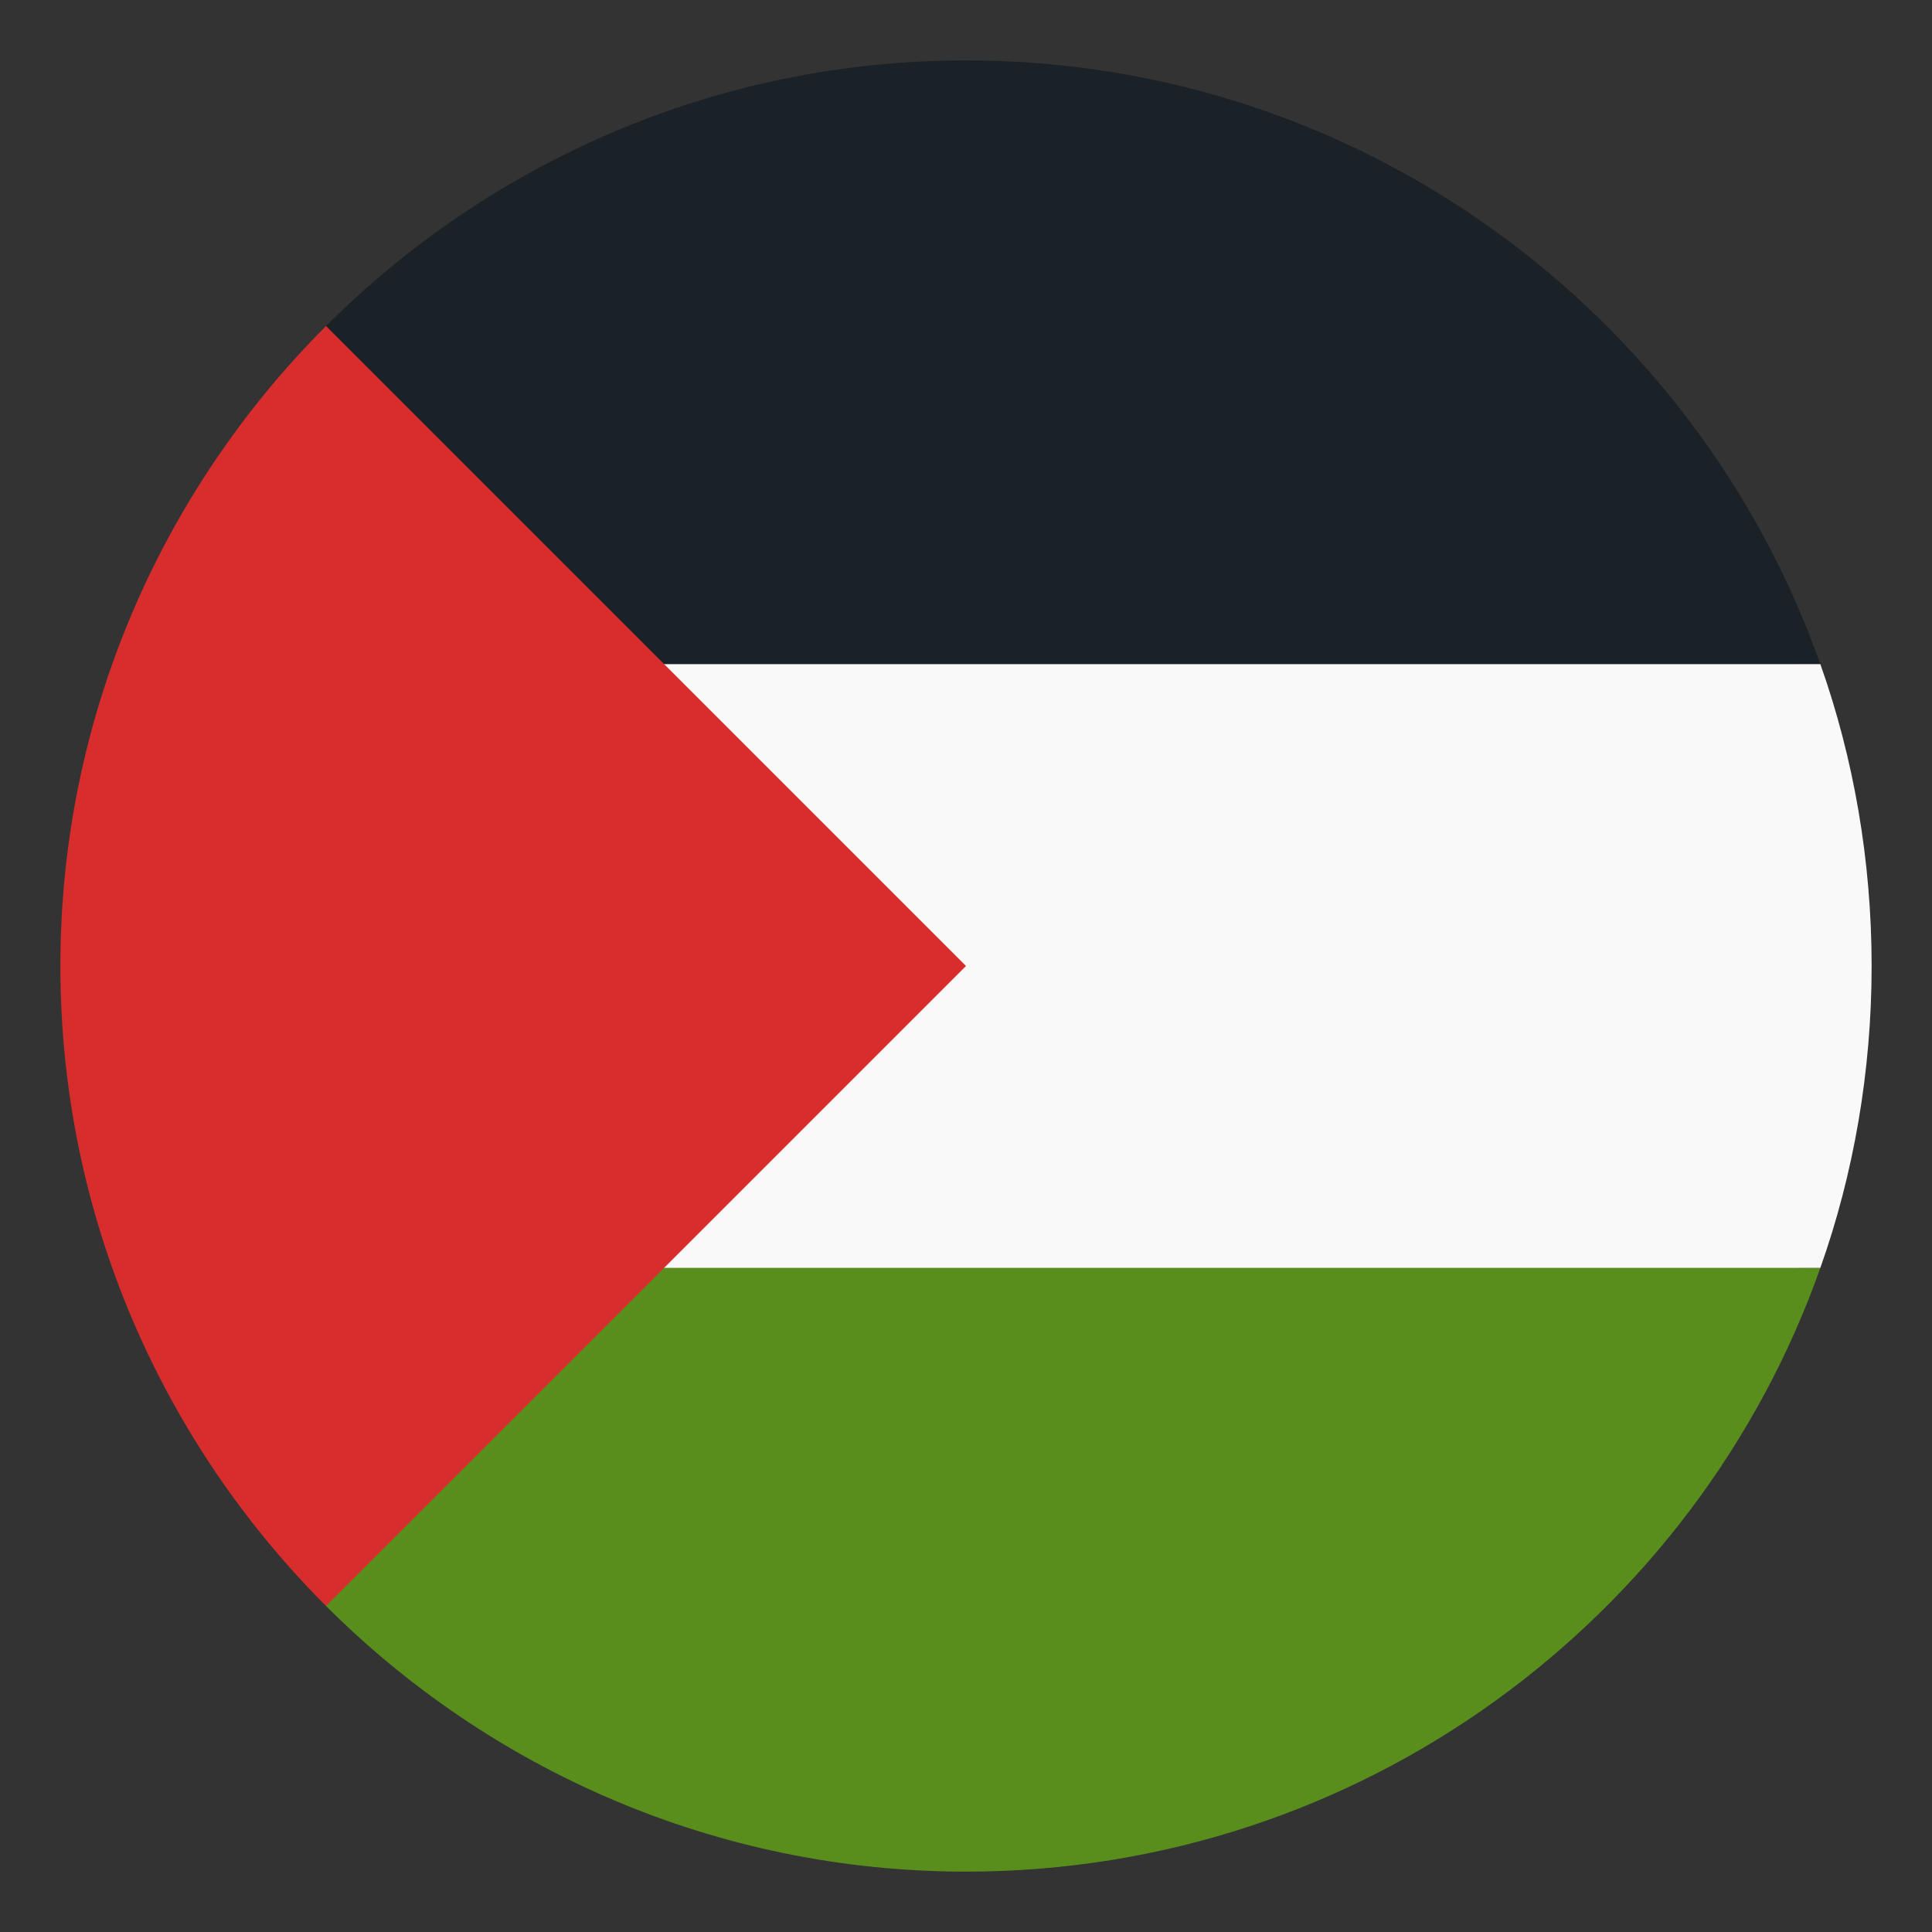 <svg width="24" height="24" viewBox="0 0 24 24" fill="none" xmlns="http://www.w3.org/2000/svg">
<rect x="0" y="0" width="24" height="24" fill="#333333" stroke="none"/>
<g clip-path="url(#clip0_131_12000)">
<path d="M22.5 15.75C20.438 15.75 18.75 14.062 18.75 12H4.05V19.95C6.075 21.975 8.888 23.25 12 23.25C16.913 23.25 21.075 20.1 22.613 15.75H22.5Z" fill="#598E1C"/>
<path d="M22.5 8.25H22.613C21.075 3.9 16.913 0.75 12 0.75C8.888 0.75 6.075 2.025 4.05 4.05V12H18.75C18.75 9.938 20.438 8.25 22.5 8.25Z" fill="#1B2227"/>
<path d="M22.613 8.25H4.05V15.75H22.613C23.025 14.588 23.25 13.312 23.25 12C23.25 10.688 23.025 9.412 22.613 8.25Z" fill="#F9F9F9"/>
<path d="M4.05 4.05C2.025 6.075 0.75 8.887 0.75 12C0.75 15.112 2.025 17.925 4.05 19.95L12 12L4.05 4.05Z" fill="#D72D2D"/>
</g>
<defs>
<clipPath id="clip0_131_12000">
<rect width="24" height="24" fill="white"/>
</clipPath>
</defs>
</svg>
